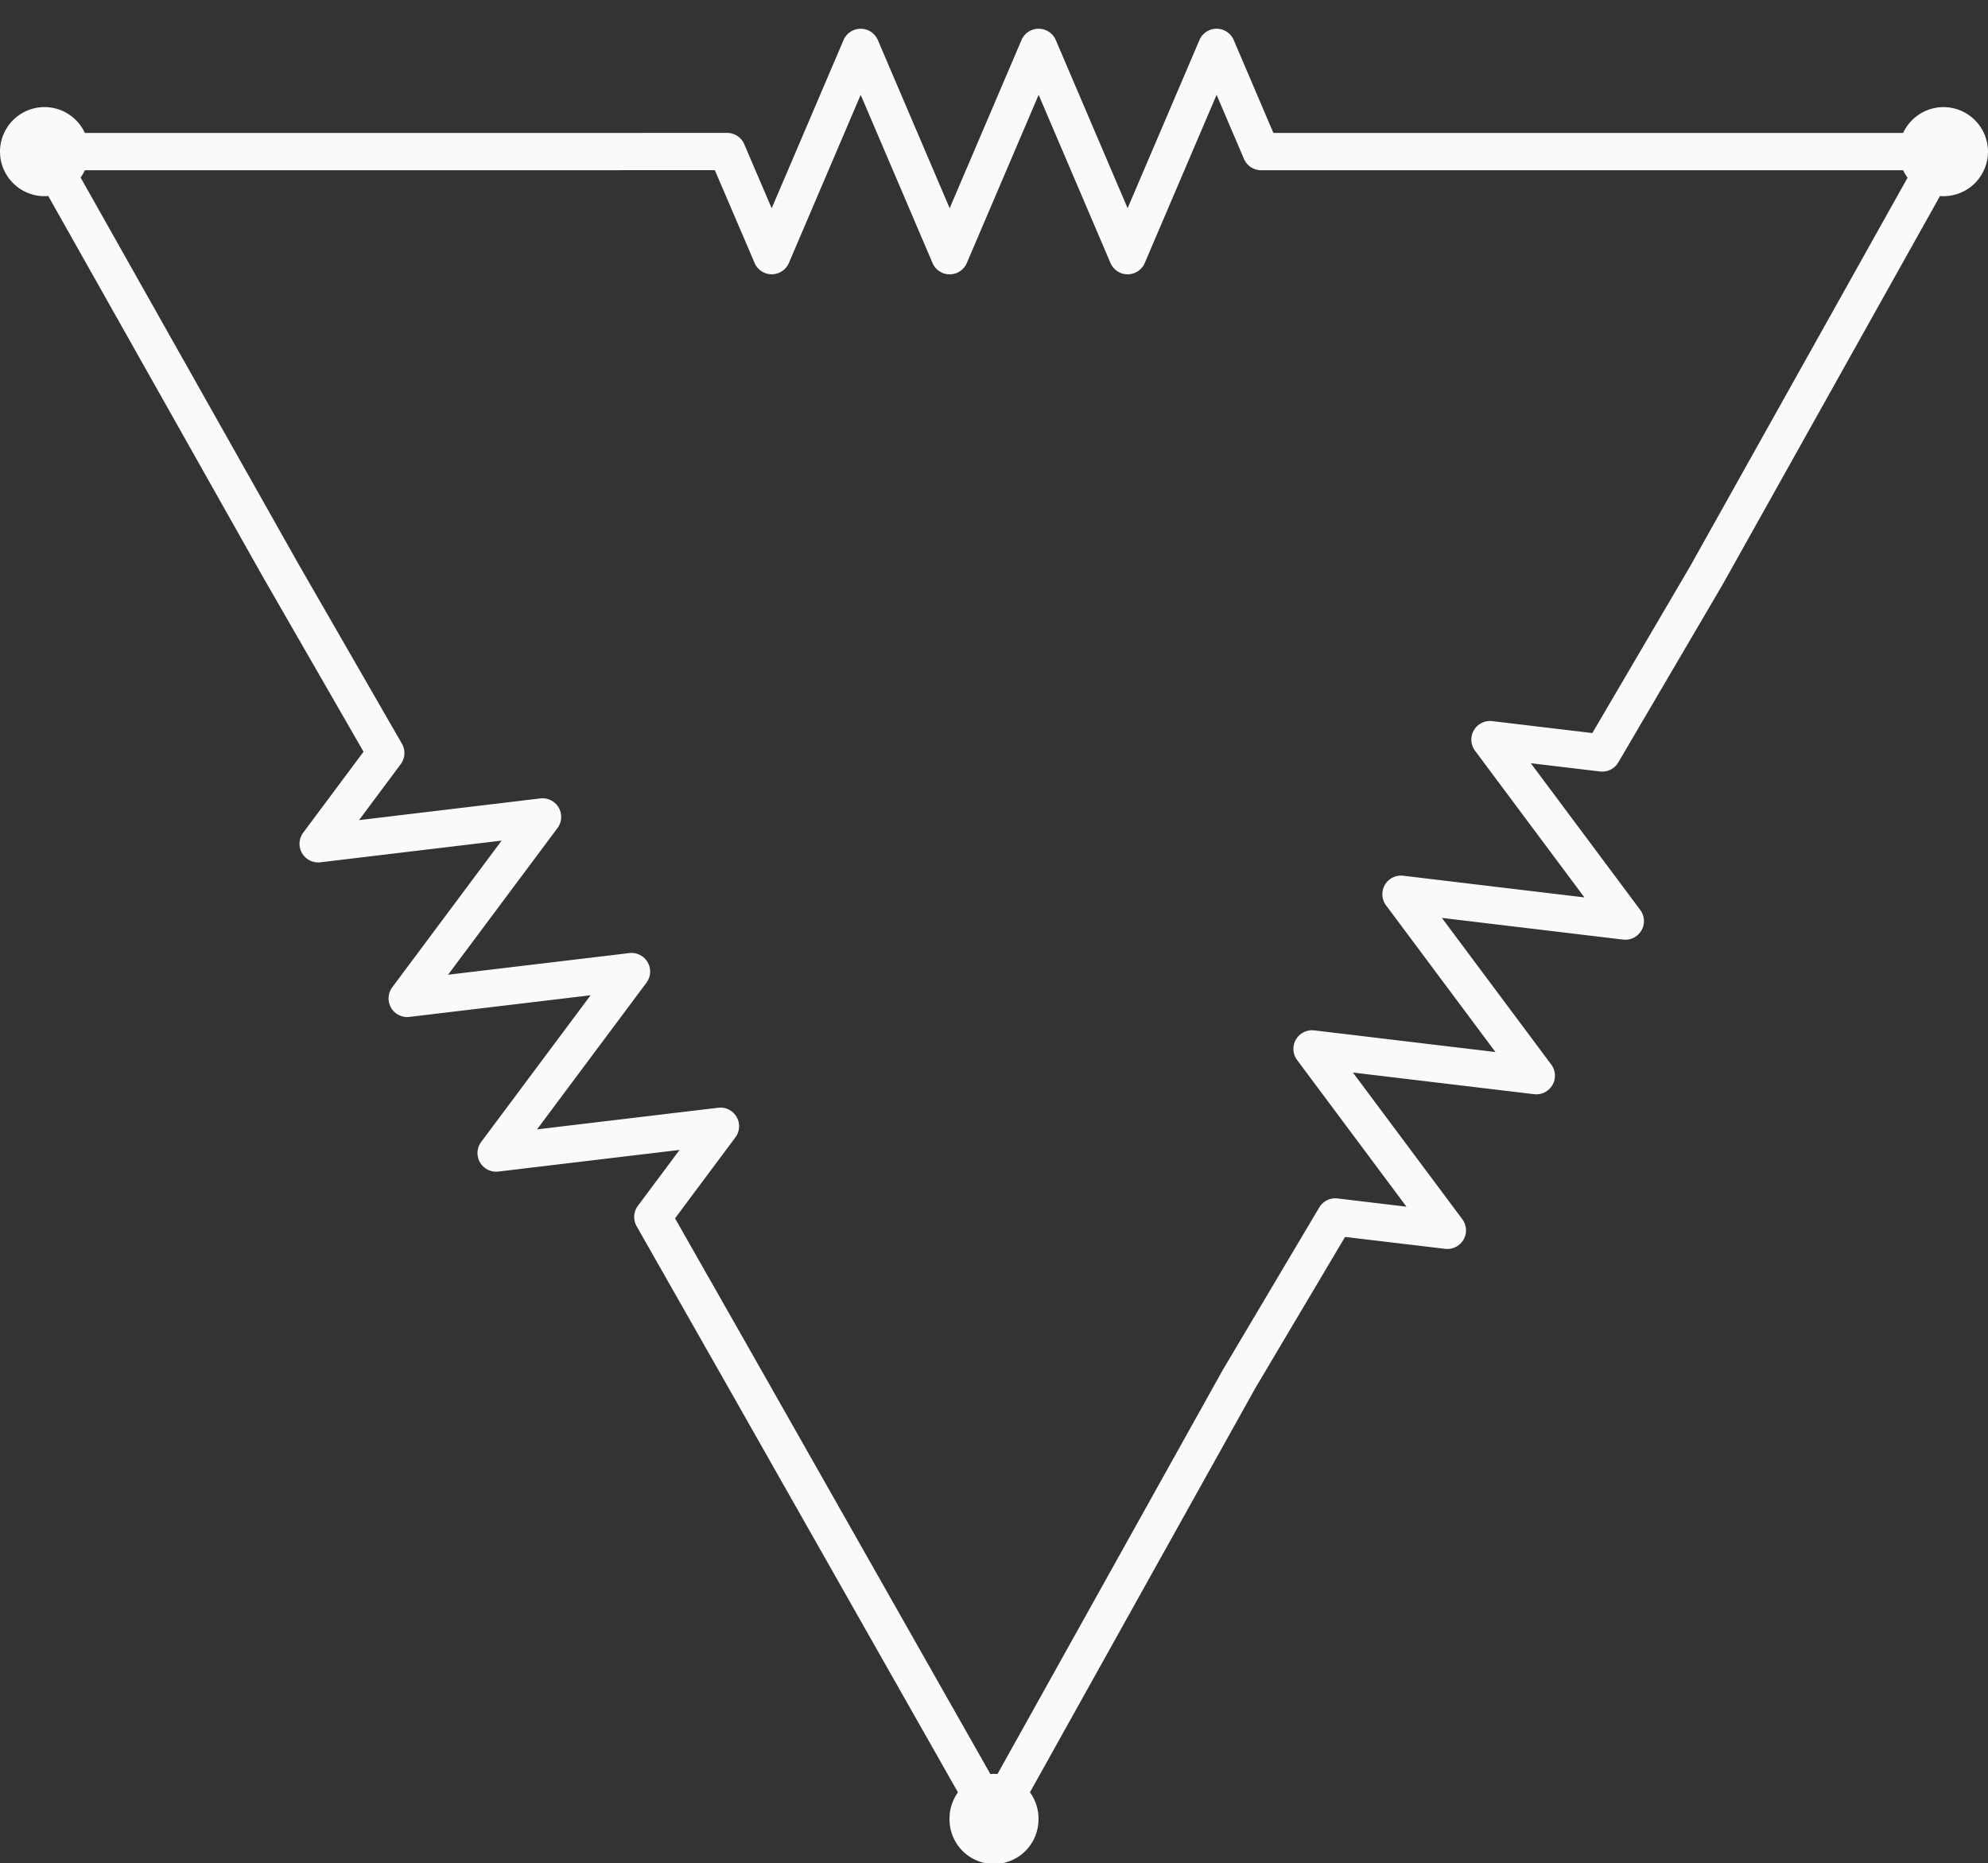 <?xml version="1.0" encoding="UTF-8" standalone="no"?>
<svg
   width="106.7"
   height="100.004"
   version="1.1"
   id="svg66"
   sodipodi:docname="DeltaBaked.svg"
   inkscape:version="1.1.1 (1:1.1+202109281943+c3084ef5ed)"
   xmlns:inkscape="http://www.inkscape.org/namespaces/inkscape"
   xmlns:sodipodi="http://sodipodi.sourceforge.net/DTD/sodipodi-0.dtd"
   xmlns="http://www.w3.org/2000/svg"
   xmlns:svg="http://www.w3.org/2000/svg">
  <rect width="100%" height="100%" fill="#333333" stroke="none"/>
  <sodipodi:namedview
     id="namedview68"
     pagecolor="#505050"
     bordercolor="#eeeeee"
     borderopacity="1"
     inkscape:pageshadow="0"
     inkscape:pageopacity="0"
     inkscape:pagecheckerboard="0"
     showgrid="false"
     inkscape:zoom="9.3055252"
     inkscape:cx="82.961464"
     inkscape:cy="51.743452"
     inkscape:window-width="2560"
     inkscape:window-height="1379"
     inkscape:window-x="0"
     inkscape:window-y="30"
     inkscape:window-maximized="1"
     inkscape:current-layer="svg66" />
  <defs
     id="defs10">
    <marker
       markerHeight="3"
       markerUnits="strokeWidth"
       markerWidth="4"
       orient="auto"
       refX="0"
       refY="5"
       viewBox="0 0 10 10"
       id="marker4">
      <path
         d="M 0,0 10,5 0,10 Z"
         id="path2" />
    </marker>
    <marker
       markerHeight="3"
       markerUnits="strokeWidth"
       markerWidth="4"
       orient="auto"
       refX="10"
       refY="5"
       viewBox="0 0 10 10"
       id="marker8">
      <path
         d="M 10,0 0,5 10,10 Z"
         id="path6" />
    </marker>
  </defs>
  <path
     id="path32"
     style="color:#000000;fill:#fafafa;stroke-linecap:round;stroke-linejoin:round;-inkscape-stroke:none"
     d="M 46.195 1.543 A 1 1 0 0 0 45.275 2.15 L 41.418 11.18 L 39.945 7.74 A 1 1 0 0 0 39.025 7.133 L 27.873 7.137 L 4.555 7.137 A 2.388 2.395 0 0 0 0 8.137 A 2.388 2.395 0 0 0 2.59 10.521 L 14.258 31.225 A 1 1 0 0 0 14.264 31.232 L 19.512 40.35 L 16.275 44.693 A 1 1 0 0 0 17.197 46.285 L 26.924 45.121 L 21.053 52.994 A 1 1 0 0 0 21.973 54.584 L 31.699 53.422 L 25.828 61.293 A 1 1 0 0 0 26.748 62.885 L 36.475 61.723 L 34.236 64.725 A 1 1 0 0 0 34.168 65.816 L 39.348 74.93 L 51.416 96.209 A 2.388 2.395 0 0 0 50.963 97.607 A 2.388 2.395 0 1 0 55.738 97.609 A 2.388 2.395 0 0 0 55.279 96.205 L 67.352 74.551 L 67.361 74.533 L 67.365 74.527 L 72.193 66.393 L 77.564 67.033 A 1 1 0 0 0 78.484 65.441 L 72.613 57.57 L 82.34 58.732 A 1 1 0 0 0 83.26 57.143 L 77.389 49.27 L 87.115 50.434 A 1 1 0 0 0 88.035 48.842 L 82.162 40.967 L 85.877 41.41 A 1 1 0 0 0 86.857 40.924 L 92.439 31.406 A 1 1 0 0 0 92.449 31.389 L 104.123 10.523 A 2.388 2.395 0 0 0 106.699 8.137 A 2.388 2.395 0 0 0 102.145 7.137 L 78.832 7.137 L 68.346 7.137 L 66.217 2.15 A 1 1 0 0 0 64.377 2.15 L 60.521 11.176 L 56.666 2.15 A 1 1 0 0 0 54.826 2.15 L 50.971 11.176 L 47.115 2.15 A 1 1 0 0 0 46.195 1.543 z M 46.195 5.09 L 50.051 14.117 A 1 1 0 0 0 51.891 14.117 L 55.746 5.09 L 59.602 14.117 A 1 1 0 0 0 61.441 14.117 L 65.297 5.09 L 66.766 8.529 A 1 1 0 0 0 67.686 9.137 L 78.832 9.137 L 102.145 9.137 A 2.388 2.395 0 0 0 102.383 9.539 L 90.709 30.404 L 85.463 39.348 L 80.088 38.707 A 1 1 0 0 0 79.168 40.297 L 85.039 48.17 L 75.312 47.006 A 1 1 0 0 0 74.393 48.598 L 80.264 56.469 L 70.537 55.307 A 1 1 0 0 0 69.617 56.896 L 75.488 64.771 L 71.785 64.328 A 1 1 0 0 0 70.807 64.811 L 65.631 73.531 A 1 1 0 0 0 65.629 73.545 A 1 1 0 0 0 65.617 73.555 L 53.537 95.223 A 2.388 2.395 0 0 0 53.154 95.223 L 41.088 73.943 L 36.23 65.396 L 39.471 61.049 A 1 1 0 0 0 38.551 59.459 L 28.824 60.621 L 34.695 52.75 A 1 1 0 0 0 33.775 51.158 L 24.049 52.32 L 29.92 44.449 A 1 1 0 0 0 28.998 42.857 L 19.27 44.021 L 21.508 41.016 A 1 1 0 0 0 21.572 39.92 L 15.998 30.238 L 4.326 9.529 A 2.388 2.395 0 0 0 4.555 9.137 L 27.873 9.137 L 38.367 9.133 L 40.502 14.117 A 1 1 0 0 0 42.34 14.117 L 46.195 5.09 z " />
  <g
     fill="#000000"
     fillRule="evenodd"
     stroke="none"
     display="none"
     transform="translate(-1.02,-12.898)"
     id="g64">
    <g
       transform="translate(28.693,-56.707)"
       id="g50">
      <path
         d="m 13.488,62.5 h 3.375 c 0.918,0 1.426,0.371 1.426,1.074 0,0.242 -0.035,0.543 -0.098,0.86 -0.296,1.429 -0.296,1.429 -0.296,1.89 0,0.215 0.011,0.371 0.054,0.672 h 1.567 l 0.066,-0.324 c -0.18,-0.168 -0.293,-0.438 -0.293,-0.746 0,-0.168 0.027,-0.406 0.086,-0.703 0.191,-0.961 0.309,-1.696 0.309,-1.95 0,-0.617 -0.188,-0.918 -0.868,-1.355 0.551,-0.309 0.778,-0.465 1.032,-0.691 0.566,-0.52 0.949,-1.469 0.949,-2.344 0,-1.496 -0.82,-2.176 -2.633,-2.176 h -4.762 l -2.195,10.297 h 1.328 z m 0.246,-1.098 0.77,-3.597 h 3.285 c 0.754,0 1.129,0.097 1.398,0.398 0.184,0.199 0.301,0.527 0.301,0.875 0,0.527 -0.215,1.16 -0.527,1.563 -0.41,0.515 -1.012,0.757 -1.926,0.757"
         id="path46" />
      <path
         d="m 25.441,69.719 c -0.085,-0.016 -0.12,-0.016 -0.16,-0.016 -0.246,0 -0.36,-0.082 -0.36,-0.269 0,-0.036 0,-0.063 0.009,-0.094 l 0.61,-2.824 c 0.054,-0.25 0.054,-0.25 0.054,-0.344 0,-0.637 -0.653,-1.059 -1.653,-1.059 -1.32,0 -2.128,0.551 -2.308,1.594 h 0.812 c 0.086,-0.269 0.153,-0.402 0.29,-0.535 0.21,-0.211 0.617,-0.356 1.035,-0.356 0.578,0 1.023,0.254 1.023,0.606 0,0.035 -0.008,0.101 -0.02,0.18 l -0.027,0.168 c -0.086,0.386 -0.27,0.492 -0.976,0.558 -1.297,0.113 -1.704,0.207 -2.176,0.5 -0.504,0.313 -0.793,0.813 -0.793,1.363 0,0.758 0.512,1.211 1.37,1.211 0.333,0 0.735,-0.062 1.075,-0.183 0.305,-0.102 0.445,-0.192 0.836,-0.528 v 0.102 c 0,0.379 0.266,0.609 0.723,0.609 0.101,0 0.133,0 0.37,-0.054 0.016,-0.008 0.075,-0.016 0.134,-0.028 z m -1.16,-1.09 c -0.125,0.574 -0.976,1.07 -1.824,1.07 -0.55,0 -0.86,-0.222 -0.86,-0.613 0,-0.305 0.184,-0.613 0.473,-0.781 0.23,-0.137 0.52,-0.215 0.992,-0.278 0.907,-0.117 0.985,-0.129 1.41,-0.269"
         id="path48" />
    </g>
    <g
       transform="translate(-56.605,-56.654)"
       id="g56">
      <path
         d="m 58.887,119.203 h 3.375 c 0.918,0 1.425,0.371 1.425,1.074 0,0.243 -0.035,0.543 -0.097,0.86 -0.297,1.429 -0.297,1.429 -0.297,1.89 0,0.215 0.012,0.371 0.055,0.672 h 1.566 l 0.066,-0.324 c -0.179,-0.168 -0.293,-0.437 -0.293,-0.746 0,-0.168 0.028,-0.406 0.086,-0.703 0.192,-0.961 0.31,-1.696 0.31,-1.949 0,-0.618 -0.189,-0.918 -0.868,-1.356 0.551,-0.309 0.777,-0.465 1.031,-0.691 0.566,-0.52 0.95,-1.469 0.95,-2.344 0,-1.496 -0.82,-2.176 -2.634,-2.176 h -4.76 l -2.197,10.297 h 1.33 z m 0.25,-1.101 0.77,-3.598 h 3.284 c 0.754,0 1.13,0.098 1.4,0.398 0.182,0.2 0.3,0.528 0.3,0.875 0,0.528 -0.215,1.161 -0.528,1.563 -0.41,0.515 -1.012,0.758 -1.926,0.758"
         id="path52" />
      <path
         d="m 67.582,119.902 -1.473,6.899 h 0.711 l 0.16,-0.739 c 0.121,0.286 0.207,0.418 0.352,0.559 0.246,0.238 0.637,0.379 1.055,0.379 0.636,0 1.312,-0.277 1.742,-0.699 0.637,-0.672 1.058,-1.758 1.058,-2.735 0,-1.062 -0.722,-1.859 -1.683,-1.859 -0.379,0 -0.809,0.109 -1.094,0.277 -0.16,0.102 -0.285,0.204 -0.578,0.508 l 0.551,-2.586 z m 1.68,2.5 c 0.703,0 1.13,0.496 1.13,1.317 a 3.27,3.27 0 0 1 -0.443,1.613 c -0.394,0.648 -0.894,0.965 -1.523,0.965 -0.657,0 -1.07,-0.477 -1.07,-1.231 0,-0.589 0.171,-1.242 0.441,-1.699 0.375,-0.629 0.887,-0.965 1.465,-0.965"
         id="path54" />
    </g>
    <g
       transform="translate(-11.105,0.049)"
       id="g62">
      <path
         d="m 98.586,62.5 h 3.375 c 0.918,0 1.426,0.371 1.426,1.074 0,0.242 -0.036,0.543 -0.098,0.86 -0.297,1.429 -0.297,1.429 -0.297,1.89 0,0.215 0.012,0.371 0.055,0.672 h 1.566 l 0.067,-0.324 c -0.18,-0.168 -0.293,-0.438 -0.293,-0.746 0,-0.168 0.027,-0.406 0.086,-0.703 0.191,-0.961 0.308,-1.696 0.308,-1.95 0,-0.617 -0.187,-0.918 -0.867,-1.355 0.551,-0.309 0.777,-0.465 1.031,-0.691 0.567,-0.52 0.949,-1.469 0.949,-2.344 0,-1.496 -0.82,-2.176 -2.632,-2.176 H 98.5 l -2.195,10.297 h 1.328 z m 0.25,-1.098 0.77,-3.597 h 3.285 c 0.753,0 1.128,0.097 1.398,0.398 0.184,0.199 0.301,0.527 0.301,0.875 0,0.527 -0.215,1.16 -0.528,1.563 -0.41,0.515 -1.011,0.757 -1.925,0.757"
         id="path58" />
      <path
         d="m 110.465,66.898 0.008,-0.14 c 0.007,-0.141 0.015,-0.242 0.015,-0.27 0,-0.308 -0.172,-0.683 -0.422,-0.937 -0.297,-0.301 -0.691,-0.442 -1.238,-0.442 -0.863,0 -1.644,0.356 -2.152,1.008 -0.45,0.574 -0.778,1.602 -0.778,2.469 0,0.441 0.153,0.902 0.418,1.234 0.325,0.403 0.754,0.582 1.364,0.582 0.781,0 1.437,-0.269 1.878,-0.777 0.247,-0.281 0.399,-0.602 0.551,-1.129 h -0.808 c -0.285,0.785 -0.821,1.207 -1.516,1.207 -0.664,0 -1.09,-0.465 -1.09,-1.211 0,-0.609 0.203,-1.336 0.531,-1.832 0.364,-0.562 0.856,-0.848 1.461,-0.848 0.621,0 1.004,0.336 1.004,0.883 v 0.211"
         id="path60" />
    </g>
  </g>
</svg>
